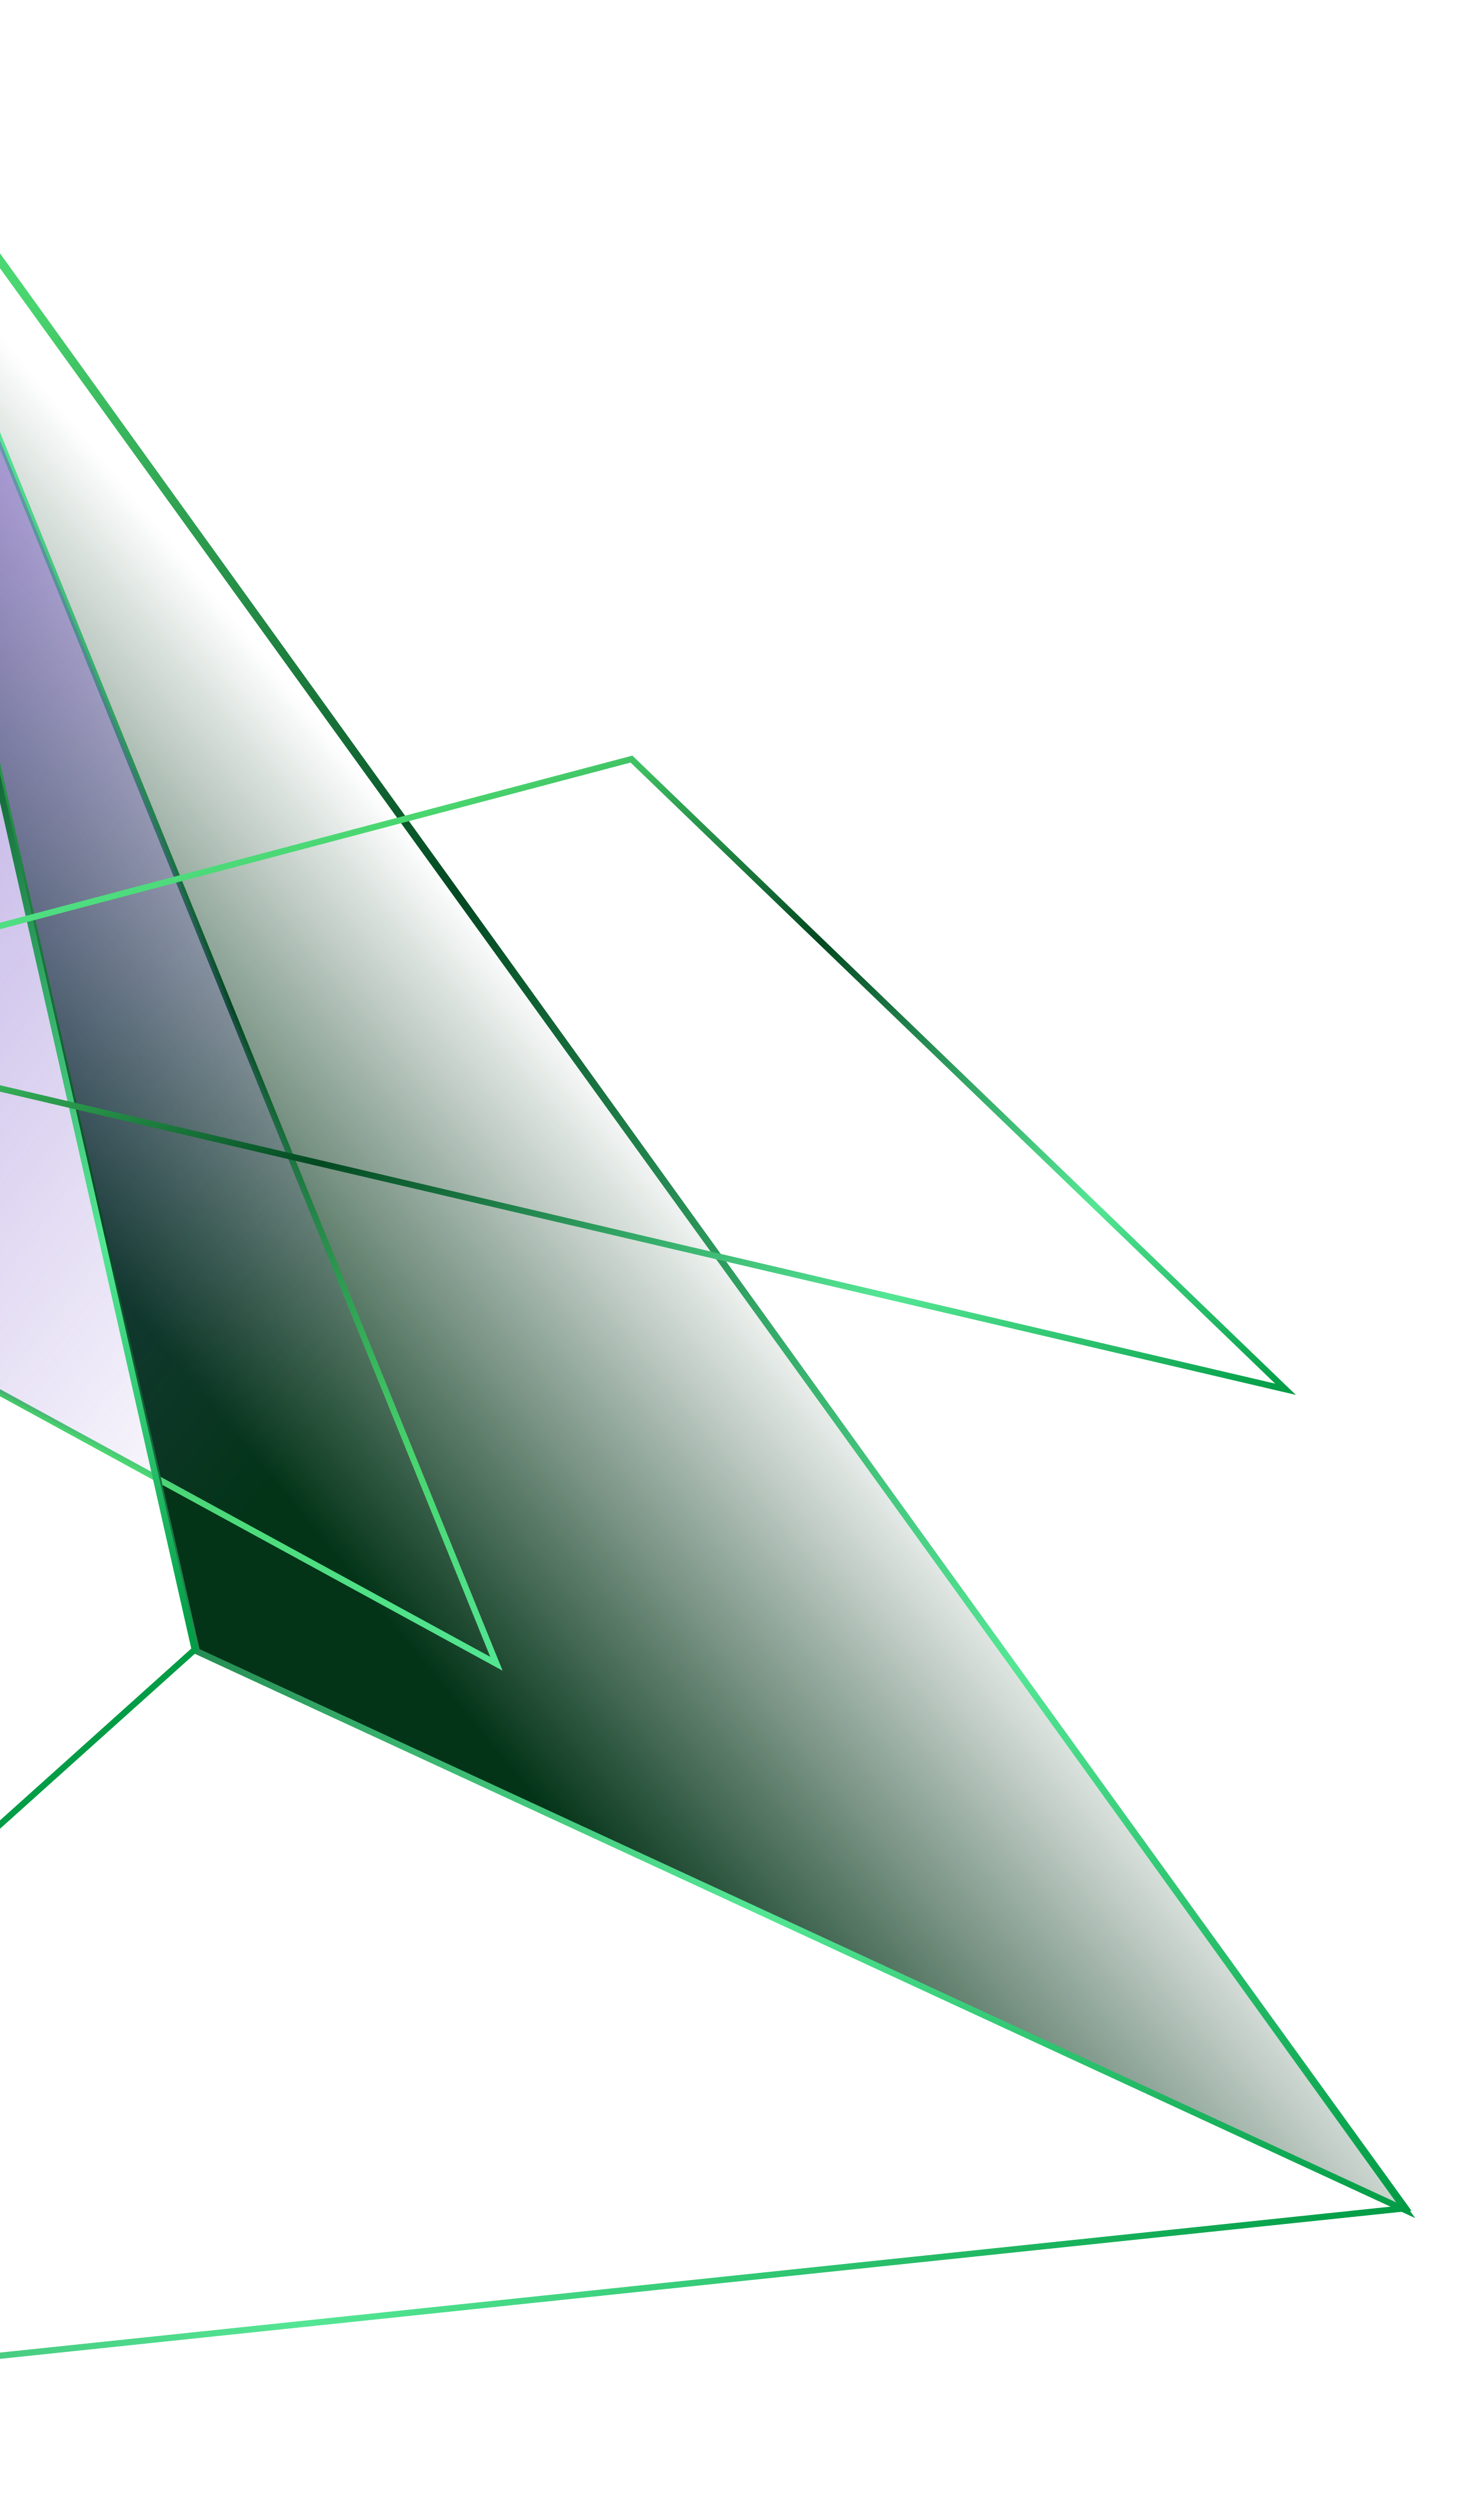 <svg width="187" height="317" viewBox="0 0 187 317" fill="none" xmlns="http://www.w3.org/2000/svg">
  <path d="M24.966 209.383L-21.517 2.942L178.336 280.263L24.966 209.383Z"
    fill="url(#paint0_linear_446_1246)" />
  <path d="M62.984 210.97L-21.484 2.943L-117.042 112.718L62.984 210.97Z"
    stroke="url(#paint1_linear_446_1246)" stroke-width="0.793" stroke-miterlimit="10" />
  <path style="mix-blend-mode:soft-light"
    d="M62.984 210.97L-21.484 2.943L-117.042 112.718L62.984 210.97Z"
    fill="url(#paint2_linear_446_1246)" />
  <path d="M24.966 209.383L-21.517 2.942L178.336 280.263L24.966 209.383Z"
    stroke="url(#paint3_linear_446_1246)" stroke-width="0.793" stroke-miterlimit="10" />
  <path d="M-84.943 307.618L-21.987 2.927L178.345 280.001L-84.943 307.618Z"
    stroke="url(#paint4_linear_446_1246)" stroke-width="0.793" stroke-miterlimit="10" />
  <path d="M-84.943 307.618L-21.947 2.928L24.703 209.176L-84.943 307.618Z"
    stroke="url(#paint5_linear_446_1246)" stroke-width="0.793" stroke-miterlimit="10" />
  <path d="M-41.379 128.339L80.114 96.252L163.082 176.159L-41.379 128.339Z"
    stroke="url(#paint6_linear_446_1246)" stroke-width="0.793" stroke-miterlimit="10" />
  <defs>
    <linearGradient id="paint0_linear_446_1246" x1="80.44" y1="139.927" x2="29.658" y2="181.732"
      gradientUnits="userSpaceOnUse">
      <stop stop-color="#033418" stop-opacity="0" />
      <stop offset="1" stop-color="#033418" />
    </linearGradient>
    <linearGradient id="paint1_linear_446_1246" x1="-21.811" y1="2.131" x2="-28.432"
      y2="208.956" gradientUnits="userSpaceOnUse">
      <stop stop-color="#009B44" />
      <stop offset="0.25" stop-color="#54E694" />
      <stop offset="0.3" stop-color="#4BD487" />
      <stop offset="0.41" stop-color="#33A766" />
      <stop offset="0.55" stop-color="#0F6032" />
      <stop offset="0.6" stop-color="#034922" />
      <stop offset="0.78" stop-color="#30A453" />
      <stop offset="0.87" stop-color="#49D56E" />
      <stop offset="1" stop-color="#54E694" />
    </linearGradient>
    <linearGradient id="paint2_linear_446_1246" x1="58.623" y1="156.723" x2="-114.303" y2="23.712"
      gradientUnits="userSpaceOnUse">
      <stop stop-color="#714DC5" stop-opacity="0" />
      <stop offset="1" stop-color="#714DC5" />
    </linearGradient>
    <linearGradient id="paint3_linear_446_1246" x1="186.961" y1="273.913" x2="-47.166" y2="24.814"
      gradientUnits="userSpaceOnUse">
      <stop stop-color="#009B44" />
      <stop offset="0.25" stop-color="#54E694" />
      <stop offset="0.3" stop-color="#4BD487" />
      <stop offset="0.41" stop-color="#33A766" />
      <stop offset="0.55" stop-color="#0F6032" />
      <stop offset="0.6" stop-color="#034922" />
      <stop offset="0.78" stop-color="#30A453" />
      <stop offset="0.87" stop-color="#49D56E" />
      <stop offset="1" stop-color="#54E694" />
    </linearGradient>
    <linearGradient id="paint4_linear_446_1246" x1="132.792" y1="323.579" x2="-100.093" y2="74.999"
      gradientUnits="userSpaceOnUse">
      <stop stop-color="#009B44" />
      <stop offset="0.25" stop-color="#54E694" />
      <stop offset="0.3" stop-color="#4BD487" />
      <stop offset="0.41" stop-color="#33A766" />
      <stop offset="0.55" stop-color="#0F6032" />
      <stop offset="0.6" stop-color="#034922" />
      <stop offset="0.78" stop-color="#30A453" />
      <stop offset="0.87" stop-color="#49D56E" />
      <stop offset="1" stop-color="#54E694" />
    </linearGradient>
    <linearGradient id="paint5_linear_446_1246" x1="25.433" y1="209.047" x2="-100.444" y2="74.584"
      gradientUnits="userSpaceOnUse">
      <stop stop-color="#009B44" />
      <stop offset="0.25" stop-color="#54E694" />
      <stop offset="0.3" stop-color="#4BD487" />
      <stop offset="0.41" stop-color="#33A766" />
      <stop offset="0.55" stop-color="#0F6032" />
      <stop offset="0.6" stop-color="#034922" />
      <stop offset="0.78" stop-color="#30A453" />
      <stop offset="0.87" stop-color="#49D56E" />
      <stop offset="1" stop-color="#54E694" />
    </linearGradient>
    <linearGradient id="paint6_linear_446_1246" x1="101.769" y1="204.409" x2="49.581" y2="87.224"
      gradientUnits="userSpaceOnUse">
      <stop stop-color="#009B44" />
      <stop offset="0.25" stop-color="#54E694" />
      <stop offset="0.3" stop-color="#4BD487" />
      <stop offset="0.41" stop-color="#33A766" />
      <stop offset="0.55" stop-color="#0F6032" />
      <stop offset="0.6" stop-color="#034922" />
      <stop offset="0.78" stop-color="#30A453" />
      <stop offset="0.87" stop-color="#49D56E" />
      <stop offset="1" stop-color="#54E694" />
    </linearGradient>
  </defs>
</svg>